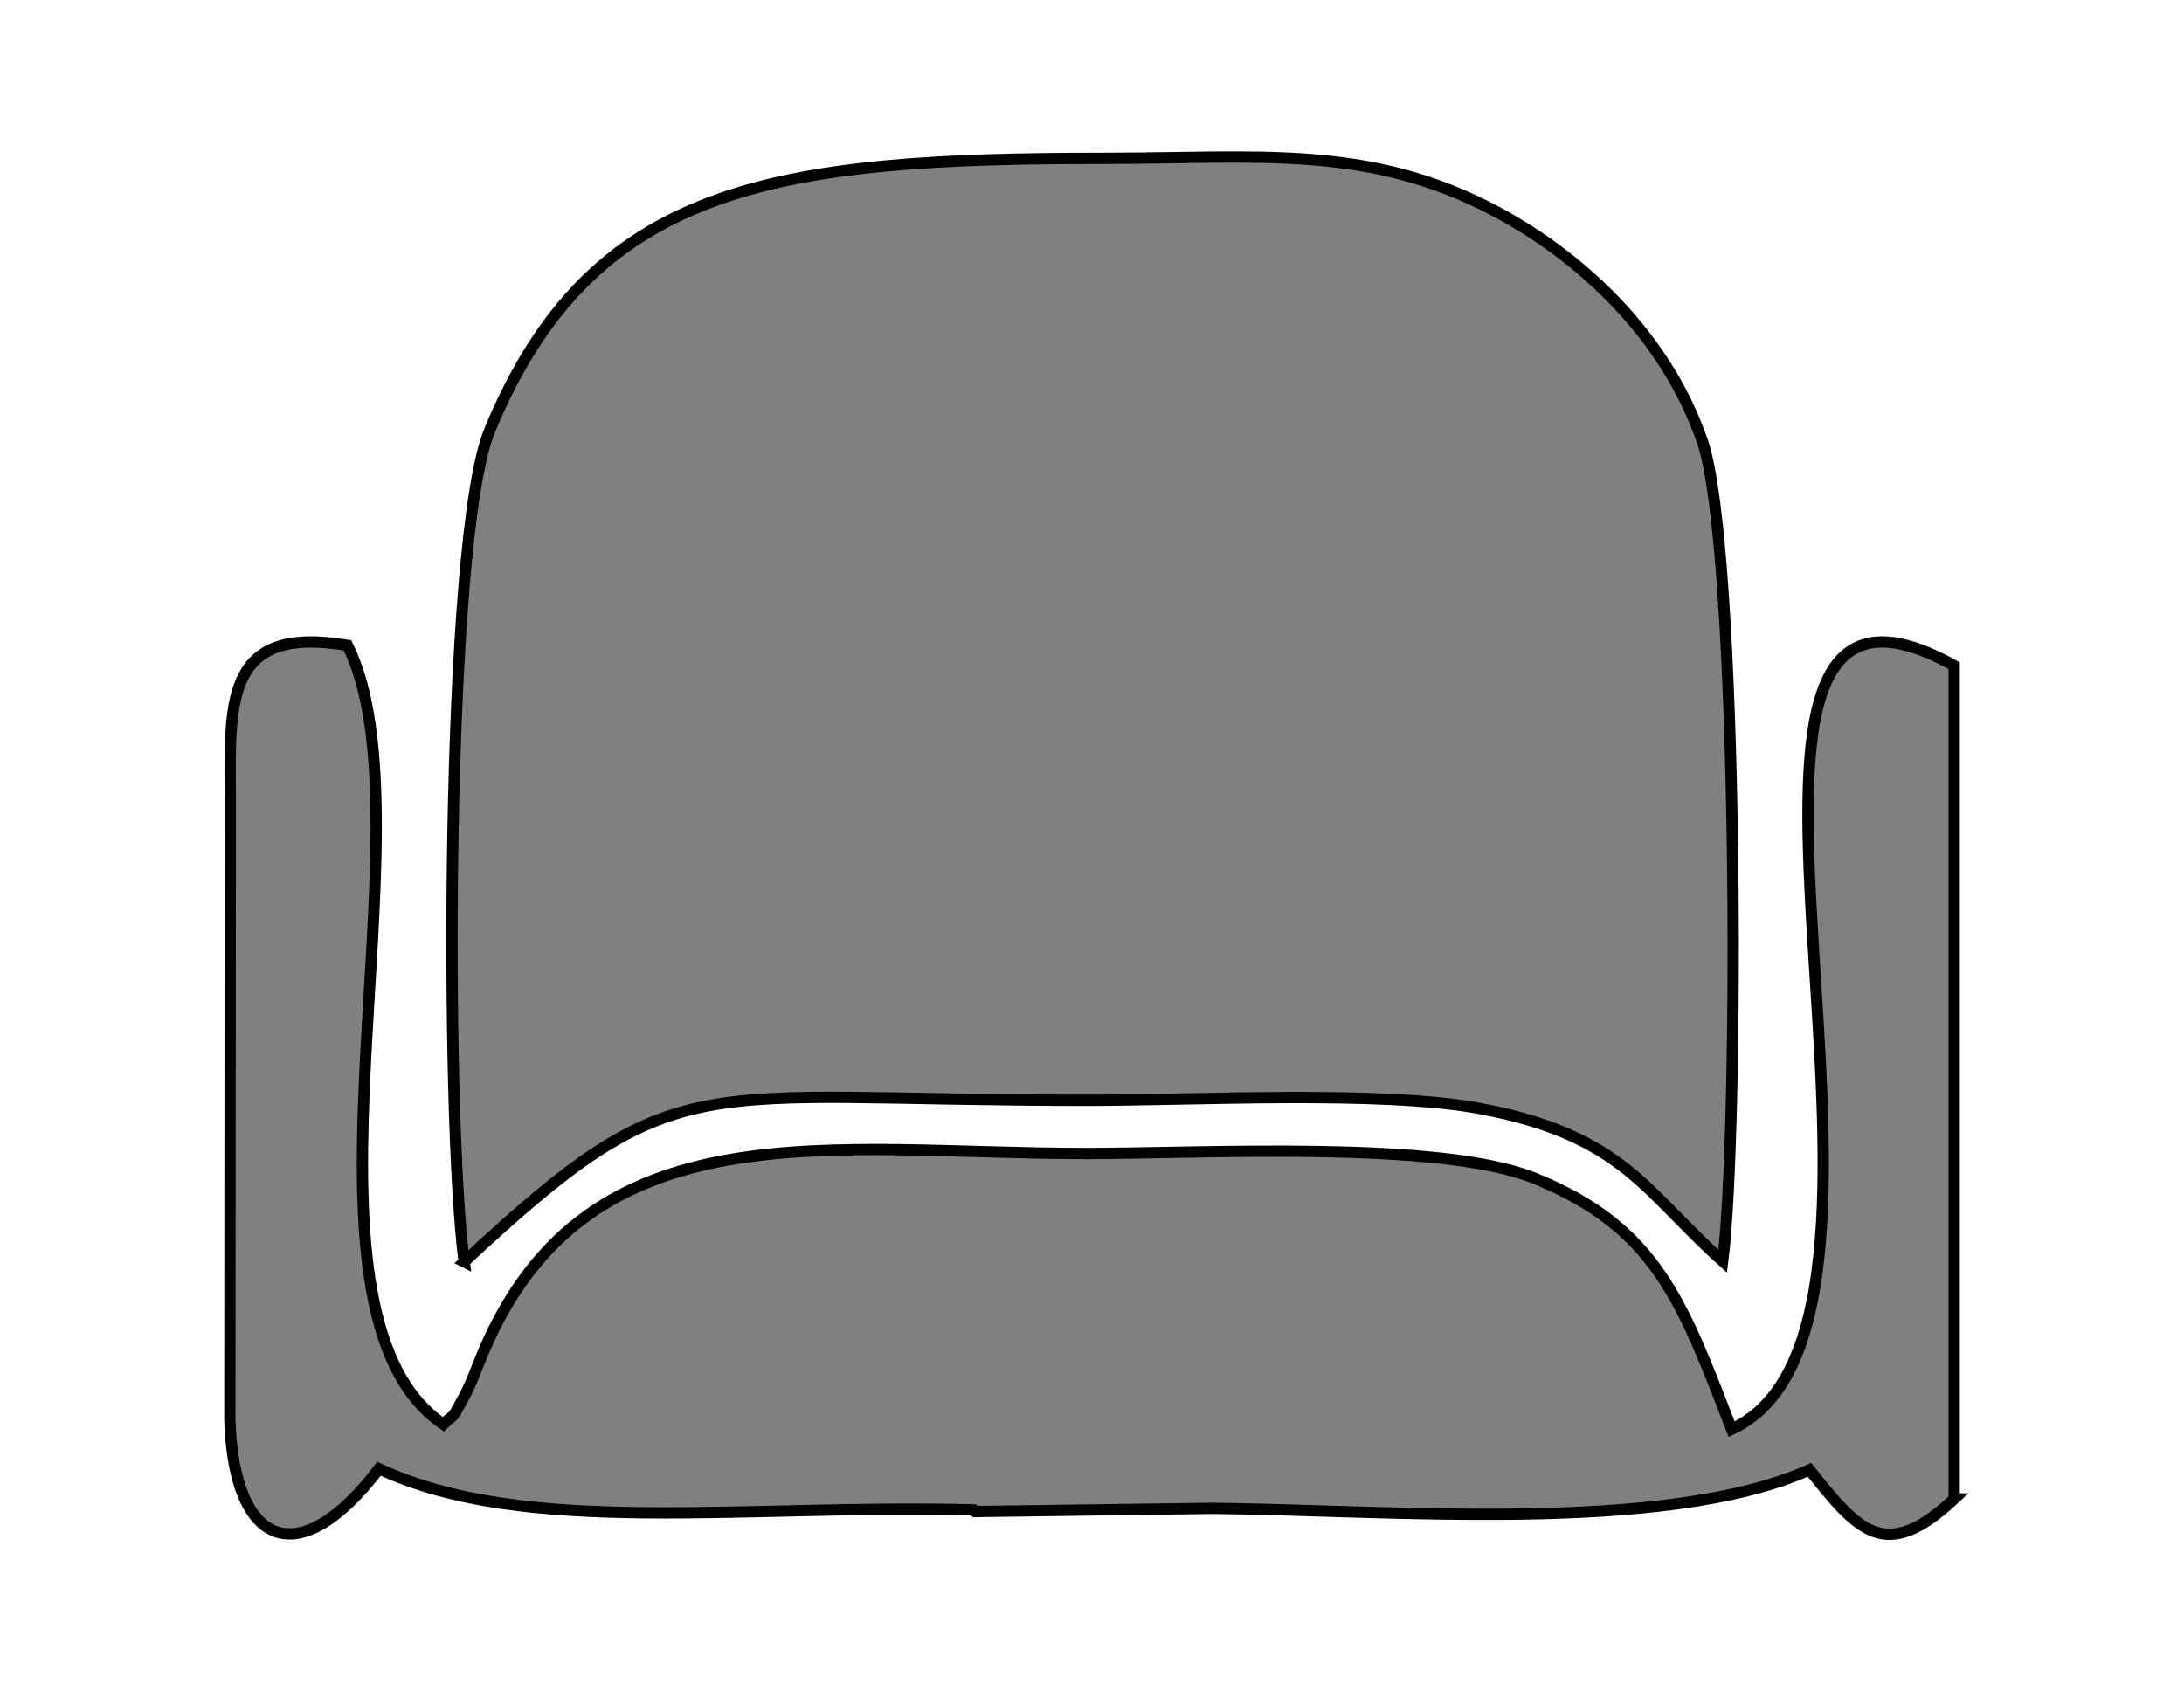 <?xml version="1.0" encoding="UTF-8"?>
<!DOCTYPE svg PUBLIC "-//W3C//DTD SVG 1.1//EN" "http://www.w3.org/Graphics/SVG/1.1/DTD/svg11.dtd">
<!-- Creator: CorelDRAW 2019 (64-Bit) -->
<svg xmlns="http://www.w3.org/2000/svg" xml:space="preserve" width="581px" height="450px" version="1.1" style="shape-rendering:geometricPrecision; text-rendering:geometricPrecision; image-rendering:optimizeQuality; fill-rule:evenodd; clip-rule:evenodd"
viewBox="0 0 580 449.12"
 xmlns:xlink="http://www.w3.org/1999/xlink"
 xmlns:xodm="http://www.corel.com/coreldraw/odm/2003">
 <defs>
  <style type="text/css">
   <![CDATA[
    .str0 {stroke:black;stroke-width:3;stroke-miterlimit:22.926}
    .fil0 {fill:none}
    .fil1 {fill:gray}
   ]]>
  </style>
 </defs>
 <g id="Layer_x0020_1">
  <rect class="fil0" width="580" height="449.12"/>
  <g id="_3102209494048">
   <path class="fil1 str0" d="M123.27 335.1c57.07,-53.21 60.08,-42.89 165.19,-42.89 28.62,0 78.67,-2.72 104.76,2.21 37.84,7.14 43.69,22.16 64.28,40.52 4.38,-34.41 4.26,-189.5 -5.36,-217.64 -9.74,-28.46 -32.59,-49.33 -54.9,-61.2 -33.82,-17.98 -63.07,-14.09 -104.51,-14.09 -87.22,0.02 -135.69,6.9 -162.69,72.25 -11.95,28.9 -11.81,183.27 -6.77,220.84z"/>
   <path class="fil1 str0" d="M518.96 398.09l0 -221.33c-82.67,-46.02 2.44,174.4 -59.1,202.81 -13.06,-33.77 -19.95,-53.57 -52.31,-66.65 -25.15,-10.18 -87.77,-6.58 -119.09,-6.58 -67.58,0 -132.15,-13.05 -160.01,52.49 -1.78,4.2 -3.27,8.54 -5,11.68 -4,7.3 -1.84,4.04 -5.73,7.74 -44.62,-30.39 -1.92,-159.52 -25.44,-206.88 -31.88,-5.38 -31.38,13.92 -31.12,40.03l-0.12 165.91c1.15,33.61 18.37,40.7 39.6,12.76 39.06,18.21 96.75,9.32 157.91,10.93l0.44 0.43 62.74 -0.85 0 0c46.97,0.43 120.2,7.02 158.81,-10.23 13,16.31 20.08,24.85 38.42,7.74z"/>
  </g>
 </g>
</svg>
